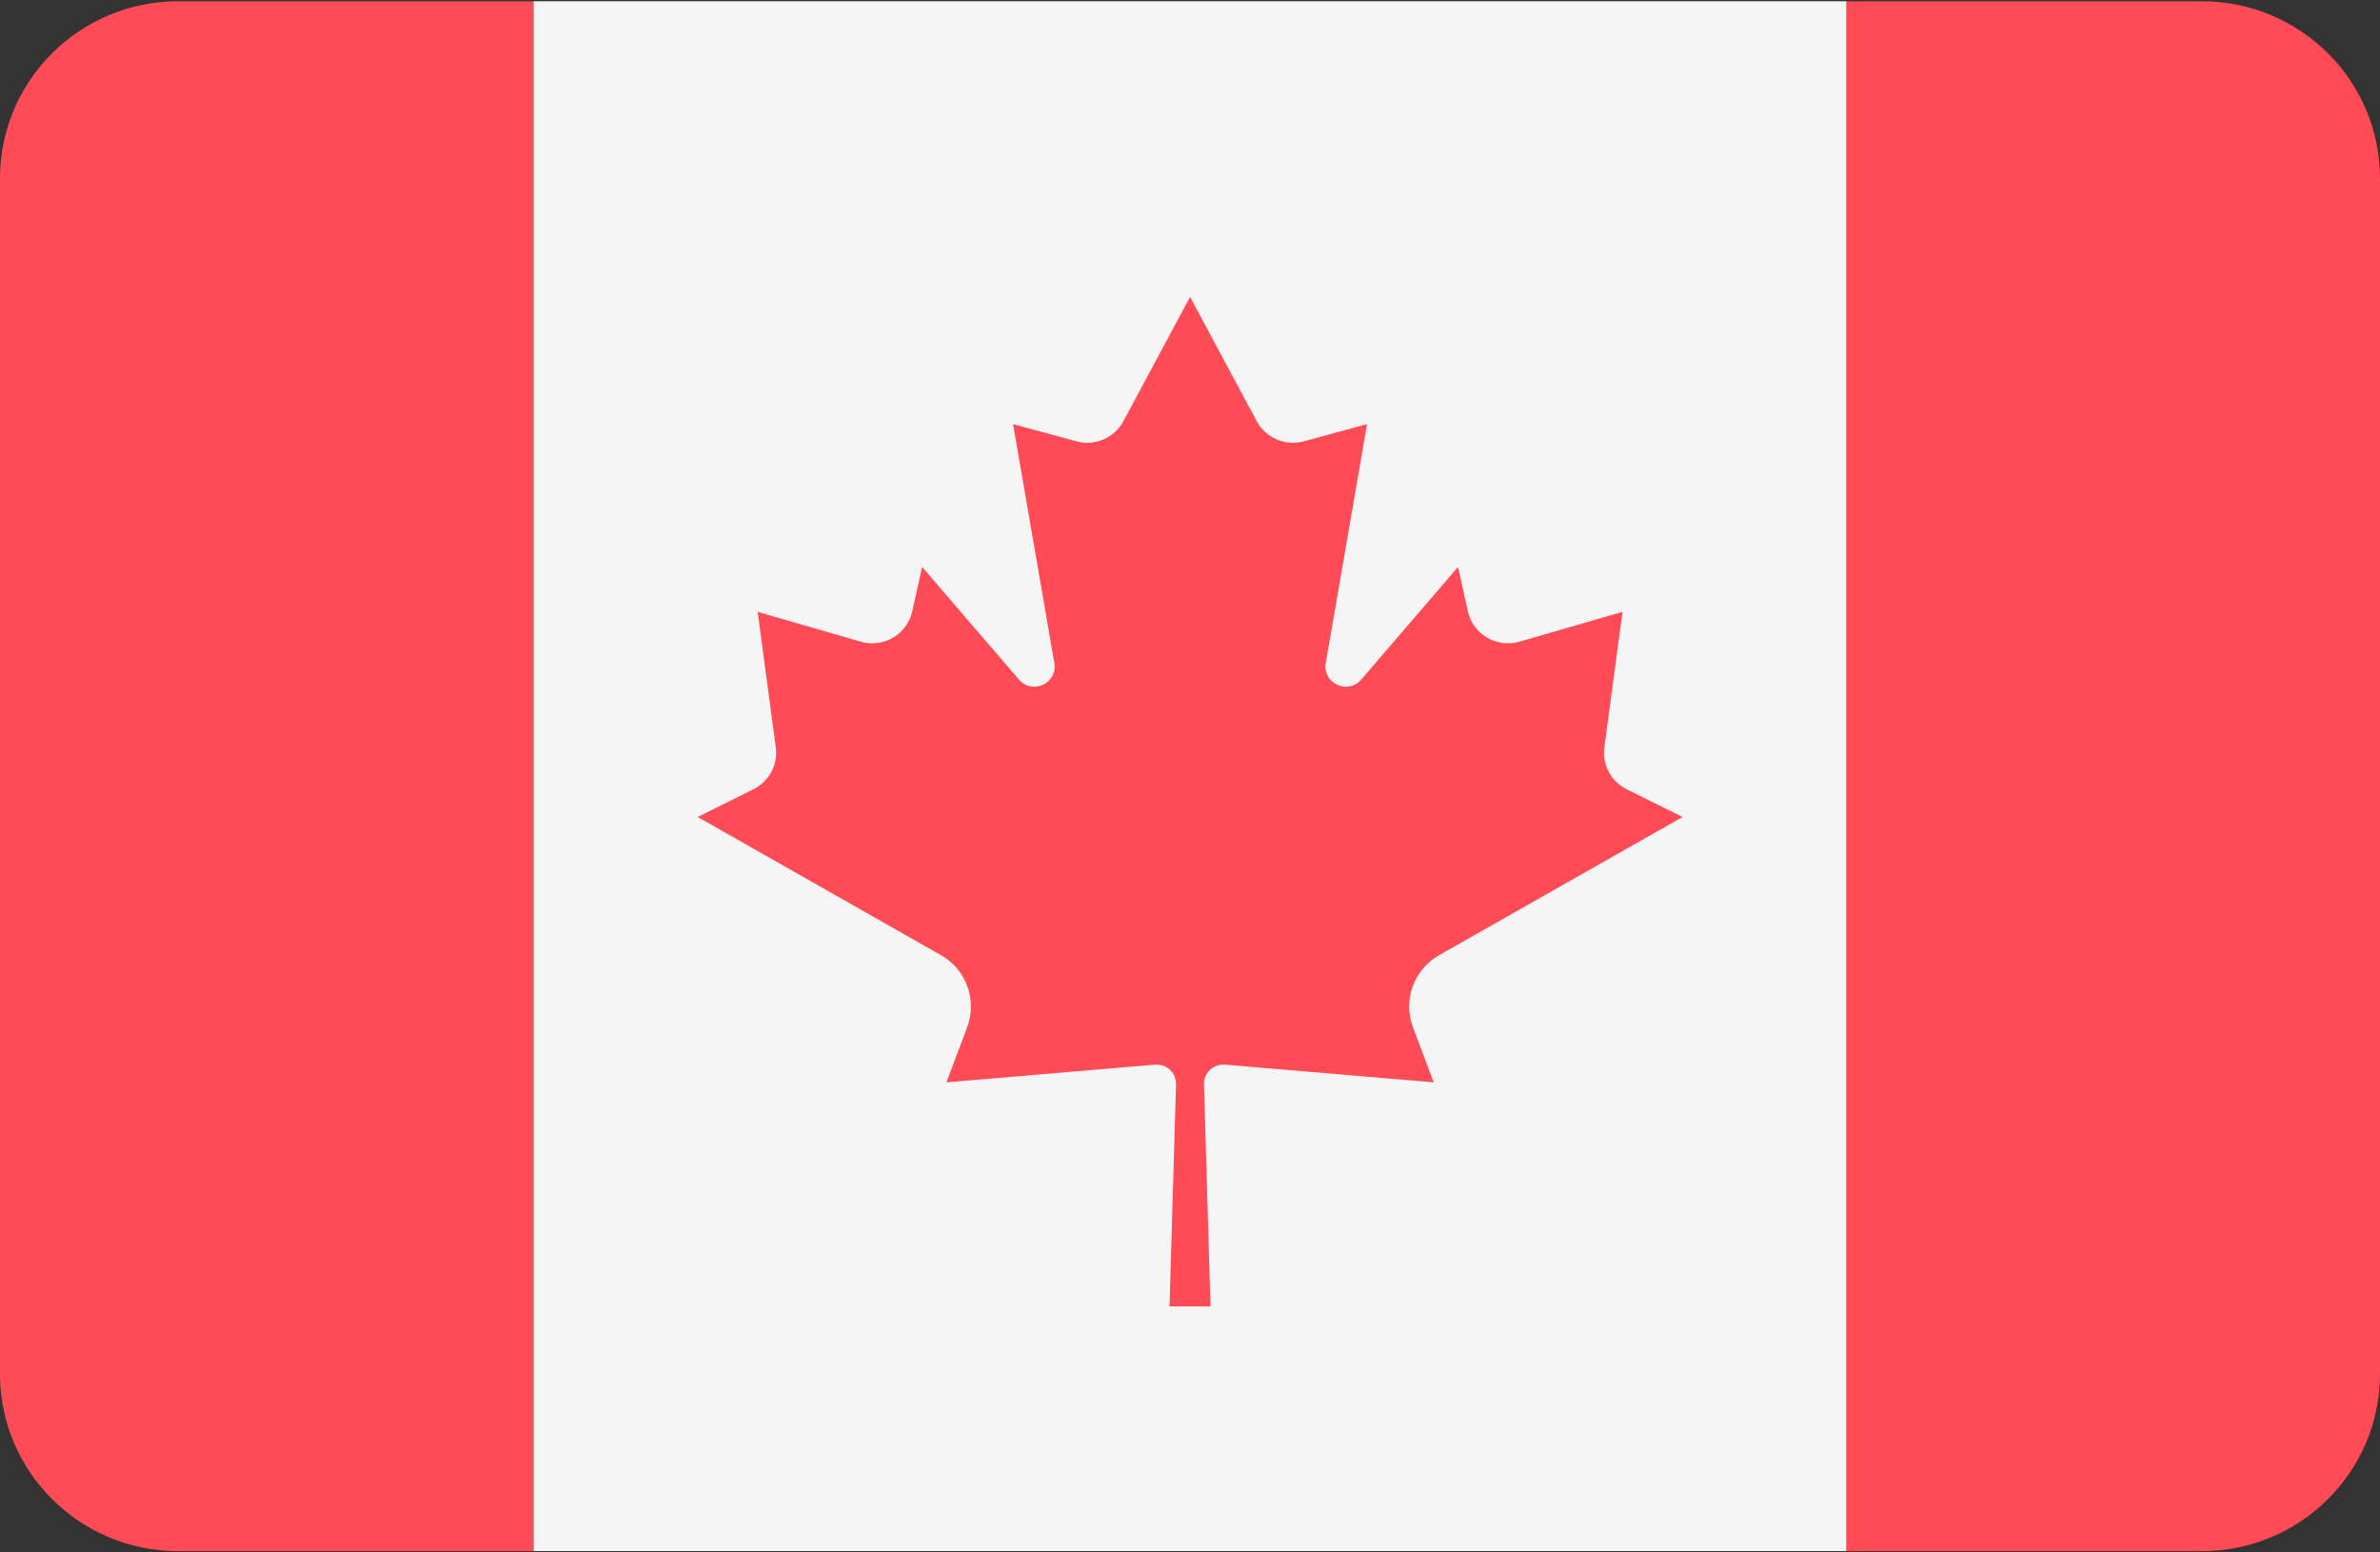 <?xml version="1.0" encoding="UTF-8"?>
<svg width="23px" height="15px" viewBox="0 0 23 15" version="1.1" xmlns="http://www.w3.org/2000/svg" xmlns:xlink="http://www.w3.org/1999/xlink">
    <rect x="0" y="0" width="23" height="15" fill="#333333" stroke="none"/>
    <!-- Generator: Sketch 45.2 (43514) - http://www.bohemiancoding.com/sketch -->
    <title>canada</title>
    <desc>Created with Sketch.</desc>
    <defs></defs>
    <g id="Page-1" stroke="none" stroke-width="1" fill="none" fill-rule="evenodd">
        <g id="canada" fill-rule="nonzero">
            <rect id="Rectangle-path" fill="#F5F5F5" x="5.155" y="0.012" width="12.69" height="14.975"></rect>
            <g id="Group" fill="#FF4B55">
                <path d="M1.723,0.012 C0.771,0.012 0,0.779 0,1.724 L0,13.276 C0,14.221 0.771,14.988 1.723,14.988 L5.155,14.988 L5.155,0.012 L1.723,0.012 Z" id="Shape"></path>
                <path d="M21.277,0.012 L17.845,0.012 L17.845,14.988 L21.277,14.988 C22.229,14.988 23,14.221 23,13.276 L23,1.724 C23,0.779 22.229,0.012 21.277,0.012 Z" id="Shape"></path>
                <path d="M13.906,9.23 L16.26,7.894 L15.72,7.626 C15.568,7.55 15.481,7.388 15.504,7.221 L15.68,5.912 L14.683,6.2 C14.463,6.264 14.235,6.129 14.185,5.907 L14.09,5.478 L13.155,6.566 C13.025,6.717 12.778,6.602 12.812,6.406 L13.211,4.098 L12.6,4.264 C12.421,4.313 12.232,4.232 12.145,4.07 L11.501,2.87 L11.501,2.868 L11.501,2.869 L11.5,2.868 L11.5,2.87 L10.856,4.07 C10.769,4.232 10.58,4.313 10.402,4.264 L9.79,4.098 L10.189,6.406 C10.223,6.602 9.976,6.717 9.847,6.566 L8.911,5.478 L8.816,5.907 C8.766,6.129 8.538,6.264 8.318,6.2 L7.322,5.912 L7.497,7.221 C7.52,7.388 7.433,7.55 7.281,7.626 L6.742,7.894 L9.095,9.23 C9.338,9.369 9.445,9.662 9.347,9.924 L9.146,10.458 L11.162,10.287 C11.274,10.278 11.369,10.367 11.365,10.478 L11.302,12.623 L11.698,12.623 L11.635,10.478 C11.631,10.367 11.726,10.278 11.838,10.287 L13.855,10.458 L13.654,9.924 C13.556,9.662 13.663,9.369 13.906,9.23 Z" id="Shape"></path>
            </g>
        </g>
    </g>
</svg>